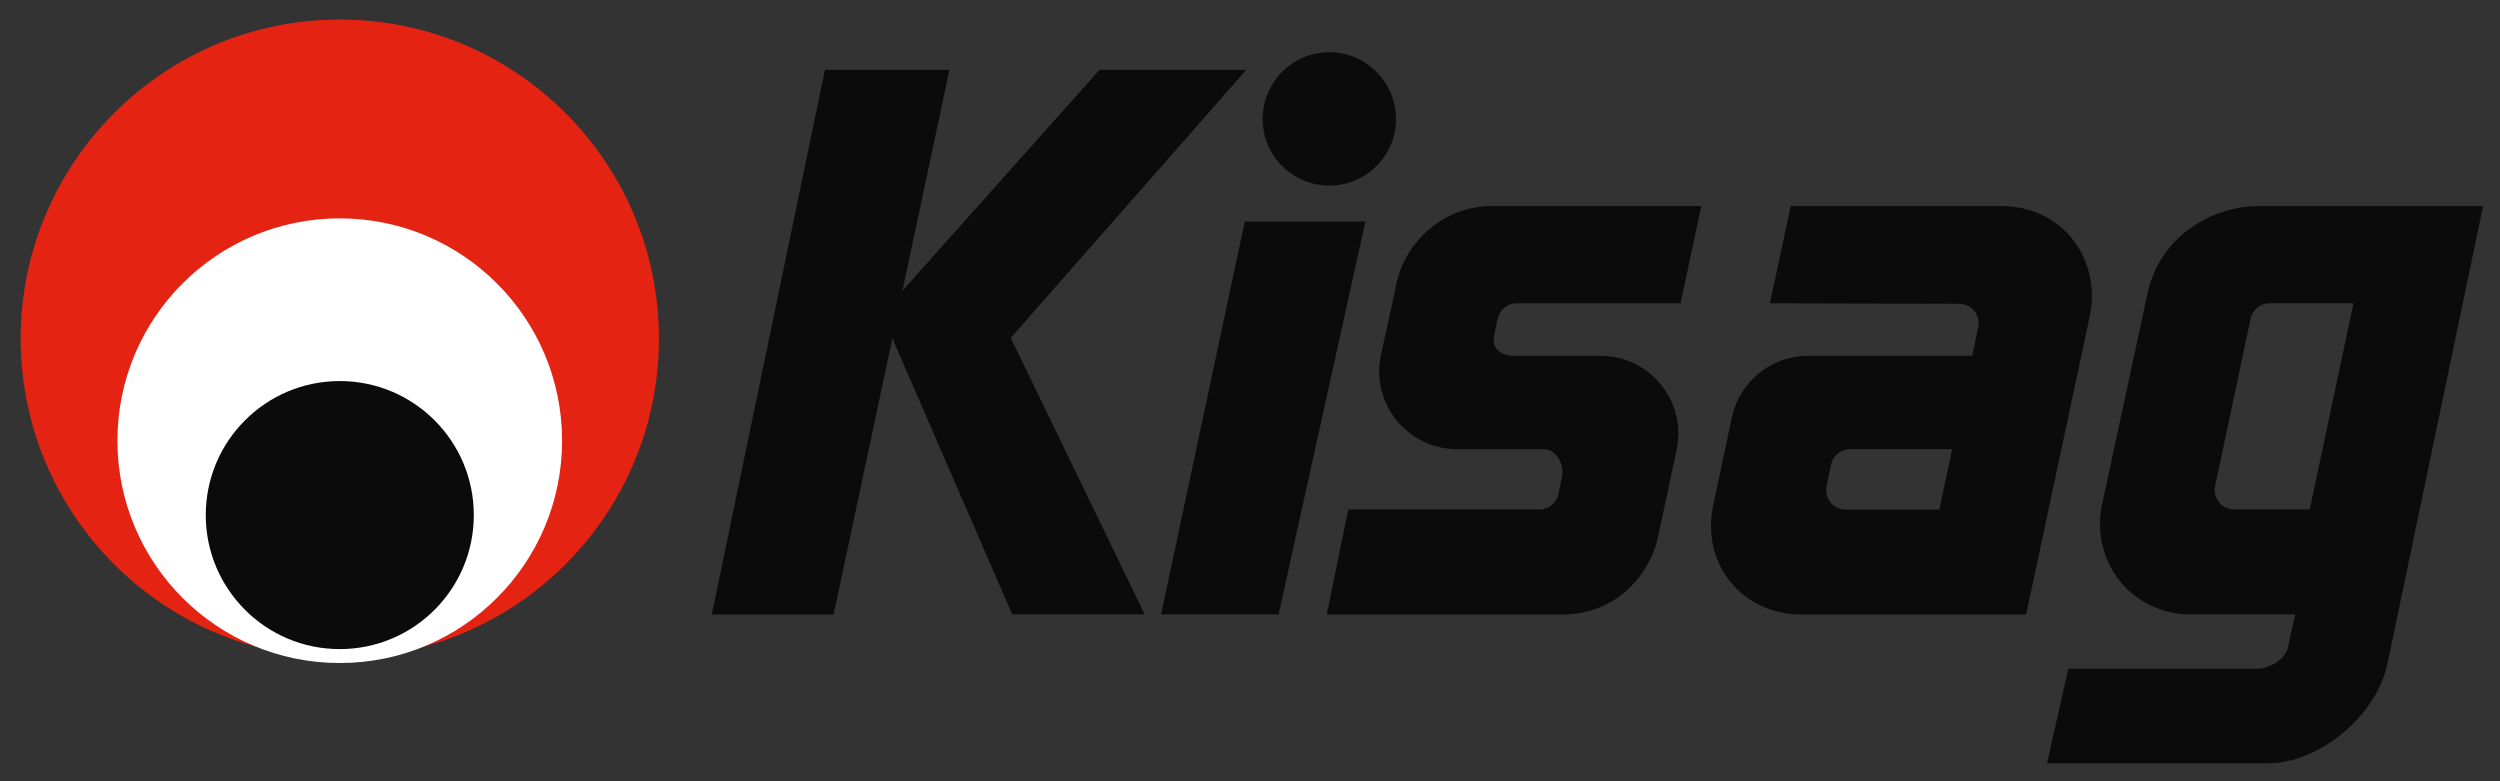 <svg width="128" height="40" viewBox="0 0 128 40" fill="none" xmlns="http://www.w3.org/2000/svg">
<rect x="0" y="0" width="128" height="40" fill="#333333" stroke="none"/>
<path d="M76.354 10.55H87.107L86.044 15.529H77.651C77.182 15.529 76.775 15.858 76.677 16.318L76.491 17.214C76.36 17.834 76.871 18.218 77.505 18.218H81.948C84.48 18.218 86.371 20.551 85.845 23.029L84.885 27.509C84.414 29.621 82.582 31.457 80.031 31.461H67.93L69.03 26.084H78.816C79.286 26.084 79.693 25.756 79.791 25.296L79.977 24.399C80.108 23.779 79.675 22.998 79.043 22.998H74.6C72.067 22.998 70.177 20.665 70.703 18.187L71.504 14.501C71.973 12.309 73.986 10.55 76.356 10.55H76.354Z" fill="#0B0B0B"/>
<path d="M102.465 10.55H91.684L90.621 15.529L100.31 15.554C100.942 15.554 101.412 16.138 101.283 16.756L100.977 18.216H92.567C90.684 18.218 89.06 19.537 88.67 21.379L87.719 25.861C87.083 28.76 89.095 31.463 92.254 31.463H103.739L107.002 16.157C107.589 13.278 105.614 10.55 102.469 10.55H102.465ZM99.296 26.094H94.495C93.859 26.094 93.387 25.507 93.522 24.887L93.753 23.779C93.853 23.321 94.258 22.994 94.726 22.994H99.95L99.296 26.092V26.094Z" fill="#0B0B0B"/>
<path d="M109.894 15.298L107.621 25.85C107.018 28.795 109.173 31.457 112.154 31.457H117.511L117.134 33.179C116.995 33.767 116.167 34.24 115.603 34.238H105.899L104.807 39.083H116.124C118.692 39.083 121.778 36.677 122.285 33.757L127.135 10.55H115.703C112.982 10.55 110.395 12.344 109.894 15.298ZM118.257 26.084H114.389C113.755 26.084 113.284 25.501 113.415 24.881L115.231 16.316C115.329 15.856 115.734 15.527 116.206 15.527H120.498L118.259 26.082L118.257 26.084Z" fill="#0B0B0B"/>
<path d="M42.237 3.578H48.61L42.683 31.463H36.443L42.237 3.578Z" fill="#0B0B0B"/>
<path d="M63.807 3.578L51.752 17.3L58.607 31.457H51.825L45.148 16.073L56.293 3.578H63.807Z" fill="#0B0B0B"/>
<path d="M63.732 11.346H69.907L65.466 31.457H59.447L63.732 11.346Z" fill="#0B0B0B"/>
<path d="M68.062 9.502C69.947 9.502 71.475 7.974 71.475 6.089C71.475 4.204 69.947 2.675 68.062 2.675C66.177 2.675 64.648 4.204 64.648 6.089C64.648 7.974 66.177 9.502 68.062 9.502Z" fill="#0B0B0B"/>
<path d="M17.398 33.679C26.422 33.679 33.737 26.363 33.737 17.339C33.737 8.315 26.422 1 17.398 1C8.374 1 1.059 8.315 1.059 17.339C1.059 26.363 8.374 33.679 17.398 33.679Z" fill="#E42313"/>
<path d="M17.395 33.947C23.682 33.947 28.779 28.85 28.779 22.563C28.779 16.276 23.682 11.18 17.395 11.18C11.108 11.18 6.012 16.276 6.012 22.563C6.012 28.85 11.108 33.947 17.395 33.947Z" fill="white"/>
<path d="M17.397 33.234C21.187 33.234 24.259 30.162 24.259 26.372C24.259 22.582 21.187 19.51 17.397 19.51C13.607 19.51 10.535 22.582 10.535 26.372C10.535 30.162 13.607 33.234 17.397 33.234Z" fill="#0B0B0B"/>
</svg>
